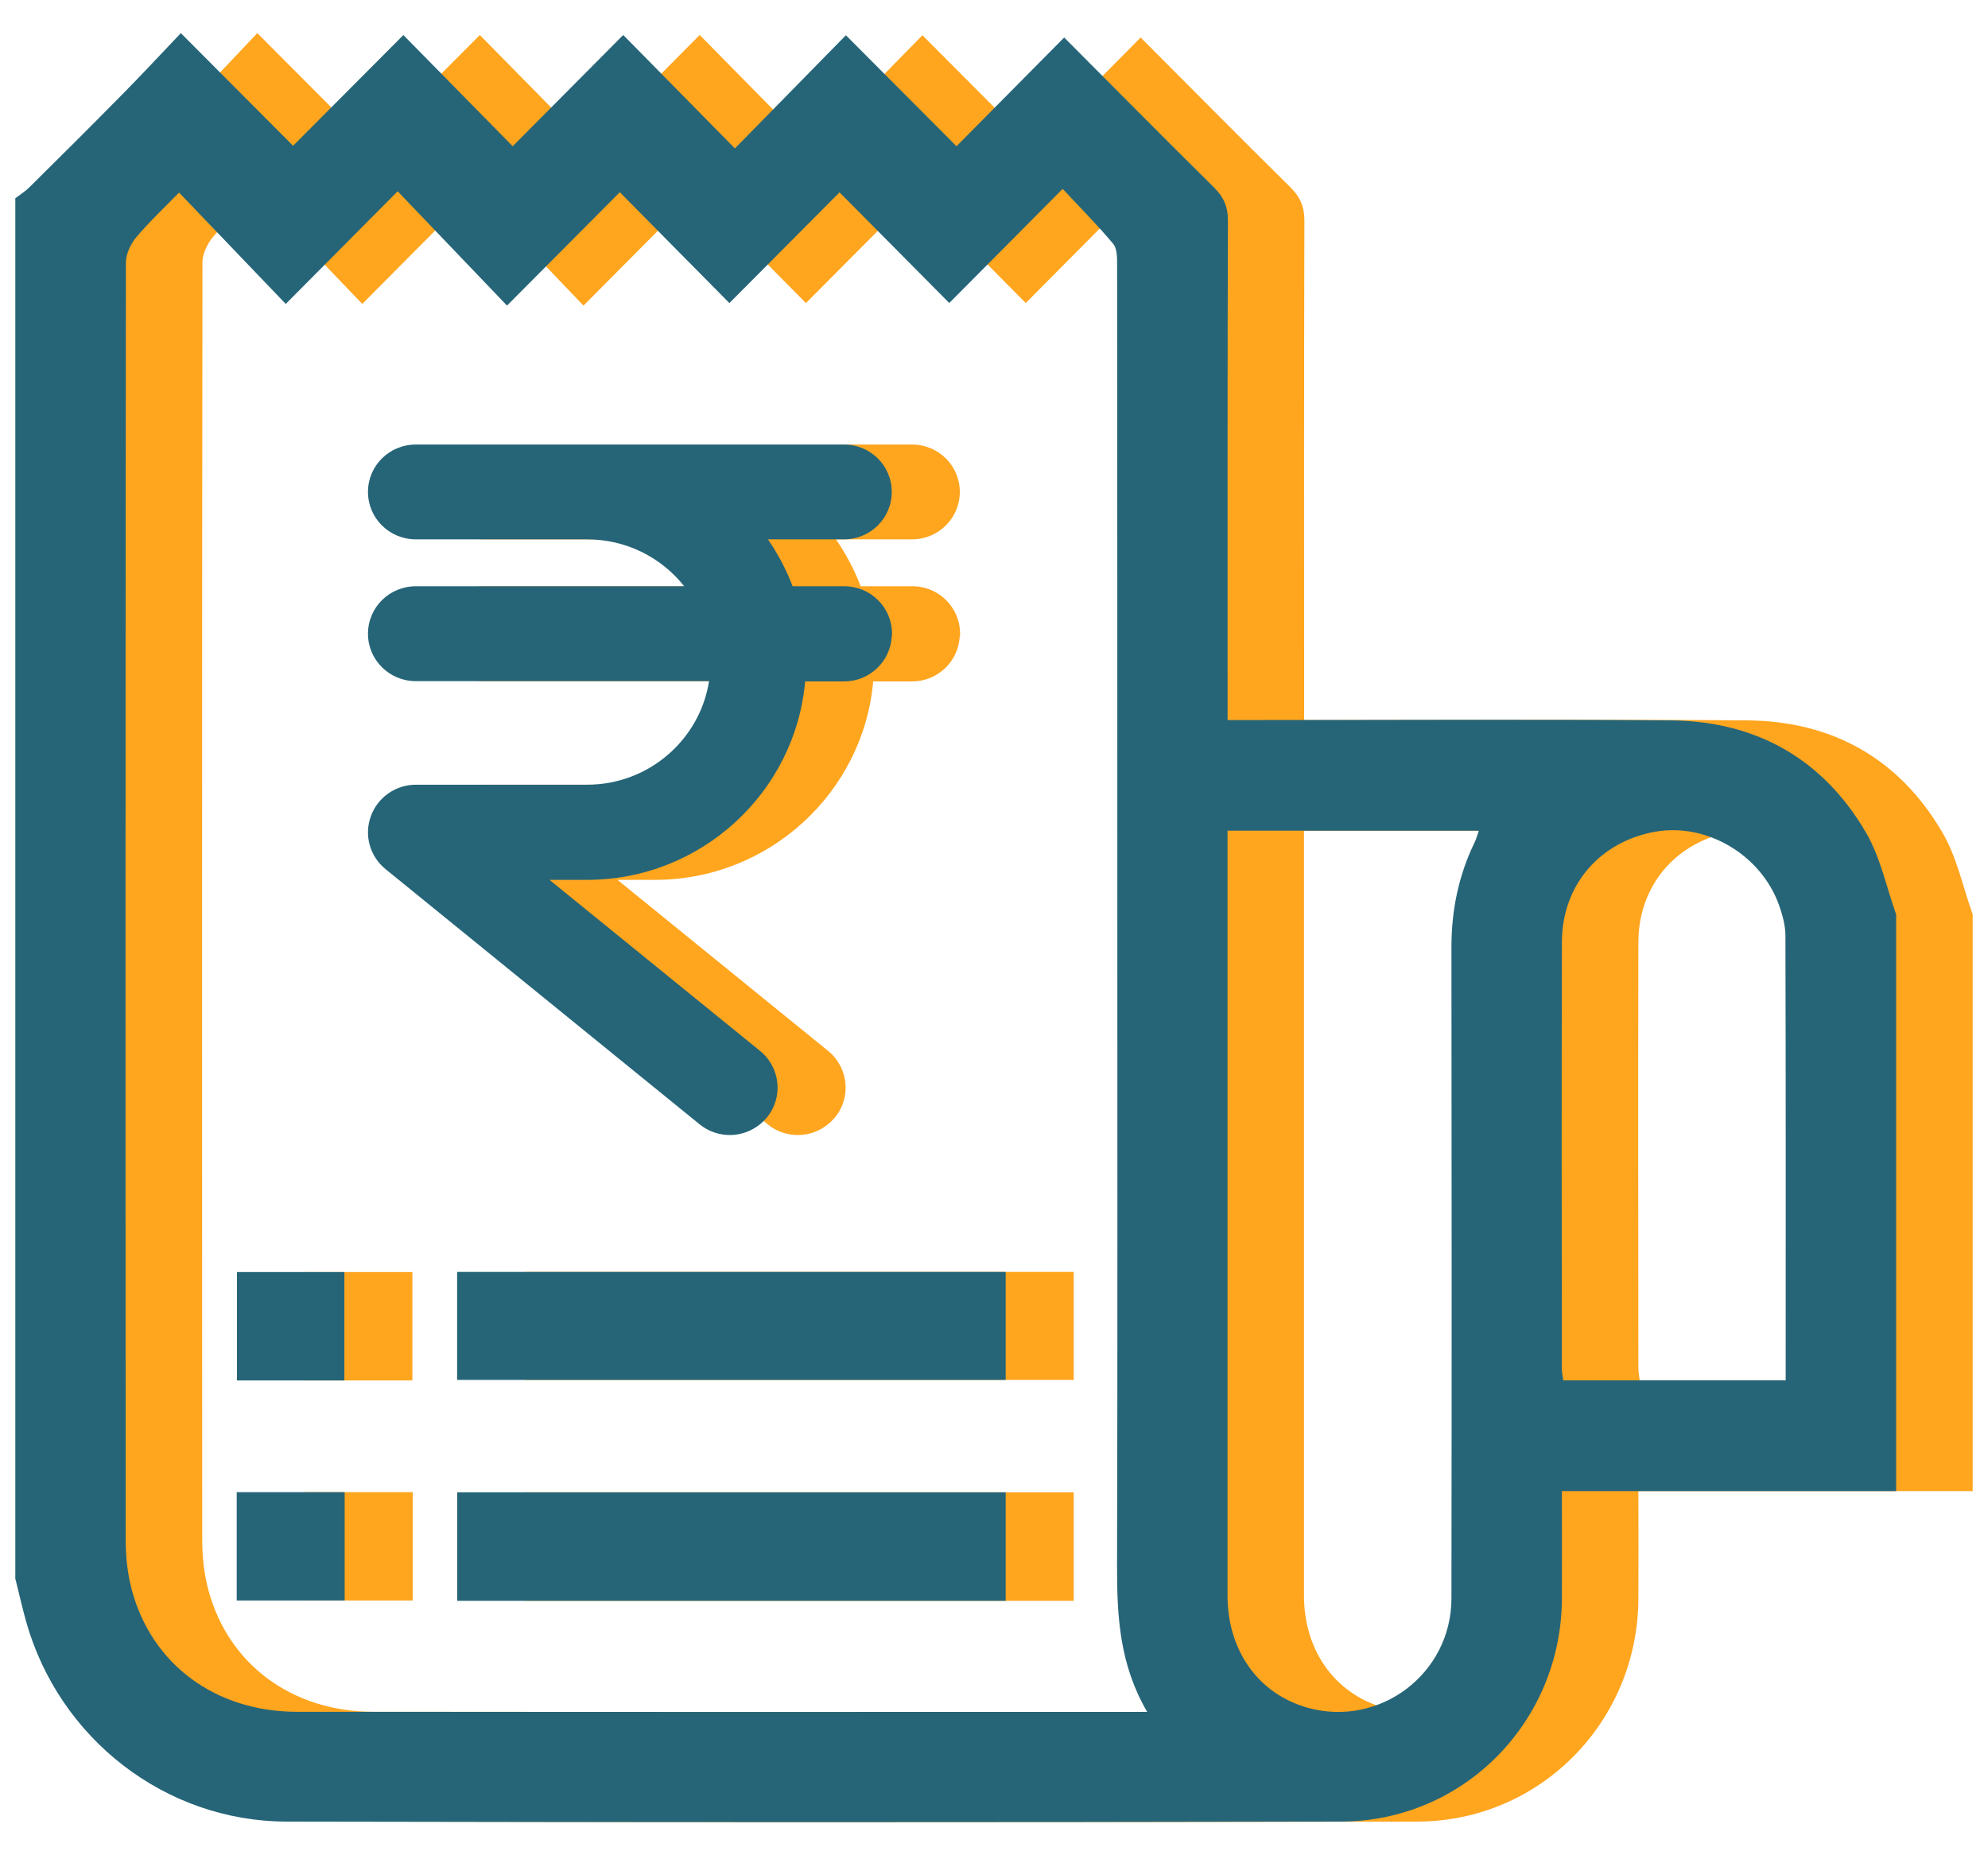 <svg width="30" height="28" viewBox="0 0 30 28" fill="none" xmlns="http://www.w3.org/2000/svg">
<path d="M1.386 23.835C1.386 16.888 1.386 9.939 1.386 2.992C1.457 2.938 1.535 2.89 1.597 2.827C2.07 2.36 2.541 1.891 3.008 1.417C3.291 1.13 3.566 0.833 3.883 0.5C4.467 1.085 5.011 1.631 5.577 2.2C6.122 1.653 6.661 1.112 7.241 0.529C7.79 1.086 8.33 1.635 8.892 2.207C9.445 1.651 9.983 1.109 10.559 0.528C11.111 1.088 11.652 1.637 12.244 2.24C12.799 1.674 13.338 1.125 13.92 0.532C14.465 1.079 15.003 1.62 15.588 2.207C16.12 1.669 16.662 1.122 17.213 0.566C17.968 1.323 18.714 2.078 19.47 2.824C19.618 2.97 19.684 3.116 19.684 3.328C19.677 5.728 19.68 8.13 19.68 10.53V10.867C19.828 10.867 19.937 10.867 20.047 10.867C22.152 10.867 24.258 10.855 26.363 10.872C27.652 10.882 28.662 11.45 29.313 12.566C29.531 12.939 29.621 13.387 29.769 13.801V22.504H24.724C24.724 23.076 24.727 23.602 24.724 24.128C24.716 25.983 23.245 27.487 21.387 27.492C16.085 27.503 10.782 27.503 5.479 27.492C3.646 27.488 2.046 26.238 1.549 24.472C1.489 24.262 1.441 24.047 1.388 23.835H1.386ZM18.465 25.835C18.047 25.117 18.01 24.387 18.012 23.641C18.02 20.195 18.015 16.749 18.015 13.302C18.015 10.198 18.015 7.094 18.013 3.989C18.013 3.884 18.012 3.75 17.953 3.679C17.723 3.405 17.471 3.15 17.19 2.851C16.6 3.445 16.057 3.992 15.479 4.573C14.932 4.02 14.394 3.478 13.824 2.903C13.28 3.449 12.737 3.996 12.162 4.574C11.612 4.017 11.074 3.474 10.507 2.901C9.96 3.452 9.416 3.998 8.805 4.612C8.258 4.04 7.725 3.482 7.156 2.887C6.605 3.441 6.067 3.983 5.467 4.587C4.937 4.035 4.405 3.479 3.856 2.906C3.629 3.14 3.405 3.349 3.21 3.581C3.126 3.683 3.055 3.833 3.055 3.962C3.048 10.392 3.048 16.823 3.052 23.253C3.052 23.499 3.08 23.753 3.143 23.991C3.443 25.12 4.407 25.833 5.636 25.835C9.821 25.838 14.006 25.836 18.191 25.836C18.264 25.836 18.336 25.836 18.465 25.836L18.465 25.835ZM19.678 12.537V12.811C19.678 16.568 19.678 20.325 19.678 24.082C19.678 24.913 20.148 25.566 20.887 25.773C21.972 26.077 23.056 25.262 23.058 24.126C23.063 20.849 23.061 17.571 23.058 14.294C23.058 13.74 23.165 13.214 23.406 12.715C23.432 12.662 23.447 12.603 23.471 12.537H19.678H19.678ZM28.102 20.833C28.102 18.573 28.104 16.347 28.098 14.121C28.098 13.968 28.054 13.809 28.002 13.664C27.732 12.901 26.91 12.416 26.135 12.552C25.296 12.7 24.726 13.361 24.724 14.217C24.719 16.361 24.722 18.504 24.724 20.648C24.724 20.709 24.737 20.77 24.744 20.833H28.102Z" fill="#FFA51E"/>
<path d="M7.925 20.826V19.196H16.203V20.826H7.925Z" fill="#FFA51E"/>
<path d="M16.203 24.16H7.927V22.522H16.203V24.16Z" fill="#FFA51E"/>
<path d="M6.223 20.834H4.602V19.198H6.223V20.834Z" fill="#FFA51E"/>
<path d="M4.599 22.52H6.228V24.155H4.599V22.52Z" fill="#FFA51E"/>
<path fill-rule="evenodd" clip-rule="evenodd" d="M14.483 9.599L14.488 9.595V9.564C14.488 9.167 14.166 8.848 13.768 8.848H12.988C12.892 8.597 12.765 8.358 12.615 8.14H13.763C14.161 8.14 14.484 7.821 14.484 7.424C14.484 7.028 14.161 6.709 13.763 6.709H7.3C6.902 6.709 6.58 7.028 6.58 7.424C6.58 7.821 6.902 8.14 7.3 8.14H9.885C10.481 8.14 11.009 8.416 11.351 8.848H7.3C6.902 8.848 6.58 9.167 6.58 9.564C6.58 9.96 6.902 10.28 7.3 10.28H11.727C11.587 11.165 10.815 11.843 9.885 11.843H7.3C6.998 11.843 6.724 12.034 6.623 12.32C6.517 12.607 6.609 12.926 6.844 13.117M6.844 13.117L11.584 16.968C11.718 17.078 11.882 17.13 12.04 17.13C12.247 17.13 12.453 17.039 12.596 16.868L12.597 16.868C12.852 16.562 12.803 16.109 12.496 15.86L9.318 13.279H9.885C11.607 13.279 13.029 11.959 13.177 10.284H13.763C14.151 10.284 14.466 9.981 14.483 9.599" fill="#FFA51E"/>
<path d="M0.231 23.835C0.231 16.888 0.231 9.939 0.231 2.992C0.302 2.938 0.38 2.89 0.443 2.827C0.915 2.36 1.387 1.891 1.853 1.417C2.137 1.13 2.412 0.833 2.729 0.5C3.312 1.085 3.856 1.631 4.423 2.2C4.968 1.653 5.506 1.112 6.087 0.529C6.635 1.086 7.175 1.635 7.737 2.207C8.29 1.651 8.828 1.109 9.405 0.528C9.957 1.088 10.497 1.637 11.09 2.24C11.645 1.674 12.184 1.125 12.765 0.532C13.31 1.079 13.849 1.62 14.434 2.207C14.966 1.669 15.507 1.122 16.059 0.566C16.814 1.323 17.559 2.078 18.315 2.824C18.464 2.97 18.53 3.116 18.53 3.328C18.522 5.728 18.525 8.13 18.525 10.53V10.867C18.673 10.867 18.782 10.867 18.893 10.867C20.998 10.867 23.103 10.855 25.208 10.872C26.497 10.882 27.508 11.45 28.159 12.566C28.377 12.939 28.466 13.387 28.614 13.801V22.504H23.57C23.57 23.076 23.572 23.602 23.57 24.128C23.562 25.983 22.091 27.487 20.233 27.492C14.93 27.503 9.627 27.503 4.325 27.492C2.492 27.488 0.891 26.238 0.394 24.472C0.335 24.262 0.287 24.047 0.234 23.835H0.231ZM17.311 25.835C16.892 25.117 16.856 24.387 16.857 23.641C16.866 20.195 16.861 16.749 16.861 13.302C16.861 10.198 16.861 7.094 16.858 3.989C16.858 3.884 16.858 3.75 16.798 3.679C16.569 3.405 16.316 3.15 16.036 2.851C15.445 3.445 14.902 3.992 14.325 4.573C13.777 4.02 13.24 3.478 12.669 2.903C12.126 3.449 11.583 3.996 11.007 4.574C10.457 4.017 9.92 3.474 9.353 2.901C8.805 3.452 8.261 3.998 7.651 4.612C7.103 4.04 6.571 3.482 6.001 2.887C5.45 3.441 4.912 3.983 4.312 4.587C3.783 4.035 3.25 3.479 2.702 2.906C2.475 3.14 2.251 3.349 2.056 3.581C1.971 3.683 1.9 3.833 1.9 3.962C1.893 10.392 1.893 16.823 1.897 23.253C1.897 23.499 1.925 23.753 1.988 23.991C2.288 25.12 3.252 25.833 4.481 25.835C8.666 25.838 12.852 25.836 17.037 25.836C17.109 25.836 17.181 25.836 17.31 25.836L17.311 25.835ZM18.524 12.537V12.811C18.524 16.568 18.524 20.325 18.524 24.082C18.524 24.913 18.993 25.566 19.732 25.773C20.817 26.077 21.901 25.262 21.903 24.126C21.908 20.849 21.907 17.571 21.903 14.294C21.903 13.74 22.01 13.214 22.252 12.715C22.278 12.662 22.293 12.603 22.316 12.537H18.523H18.524ZM26.947 20.833C26.947 18.573 26.95 16.347 26.943 14.121C26.943 13.968 26.899 13.809 26.848 13.664C26.577 12.901 25.755 12.416 24.981 12.552C24.141 12.7 23.571 13.361 23.57 14.217C23.564 16.361 23.567 18.504 23.569 20.648C23.569 20.709 23.582 20.77 23.59 20.833H26.947Z" fill="#266578"/>
<path d="M6.898 20.826V19.196H15.176V20.826H6.898Z" fill="#266578"/>
<path d="M15.176 24.16H6.9V22.522H15.176V24.16Z" fill="#266578"/>
<path d="M5.197 20.834H3.576V19.198H5.197V20.834Z" fill="#266578"/>
<path d="M3.572 22.52H5.201V24.155H3.572V22.52Z" fill="#266578"/>
<path fill-rule="evenodd" clip-rule="evenodd" d="M13.457 9.599L13.461 9.595V9.564C13.461 9.167 13.139 8.848 12.741 8.848H11.961C11.865 8.597 11.739 8.358 11.589 8.14H12.737C13.135 8.14 13.457 7.821 13.457 7.424C13.457 7.028 13.135 6.709 12.737 6.709H6.274C5.876 6.709 5.553 7.028 5.553 7.424C5.553 7.821 5.876 8.14 6.274 8.14H8.859C9.454 8.14 9.983 8.416 10.325 8.848H6.274C5.876 8.848 5.553 9.167 5.553 9.564C5.553 9.96 5.876 10.28 6.274 10.28H10.7C10.561 11.165 9.788 11.843 8.859 11.843H6.274C5.971 11.843 5.698 12.034 5.596 12.32C5.491 12.607 5.583 12.926 5.818 13.117M5.818 13.117L10.557 16.968C10.692 17.078 10.855 17.13 11.013 17.13C11.22 17.13 11.426 17.039 11.57 16.868L11.57 16.868C11.825 16.562 11.777 16.109 11.469 15.86L8.292 13.279H8.859C10.581 13.279 12.002 11.959 12.15 10.284H12.737C13.124 10.284 13.44 9.981 13.457 9.599" fill="#266578"/>
</svg>
